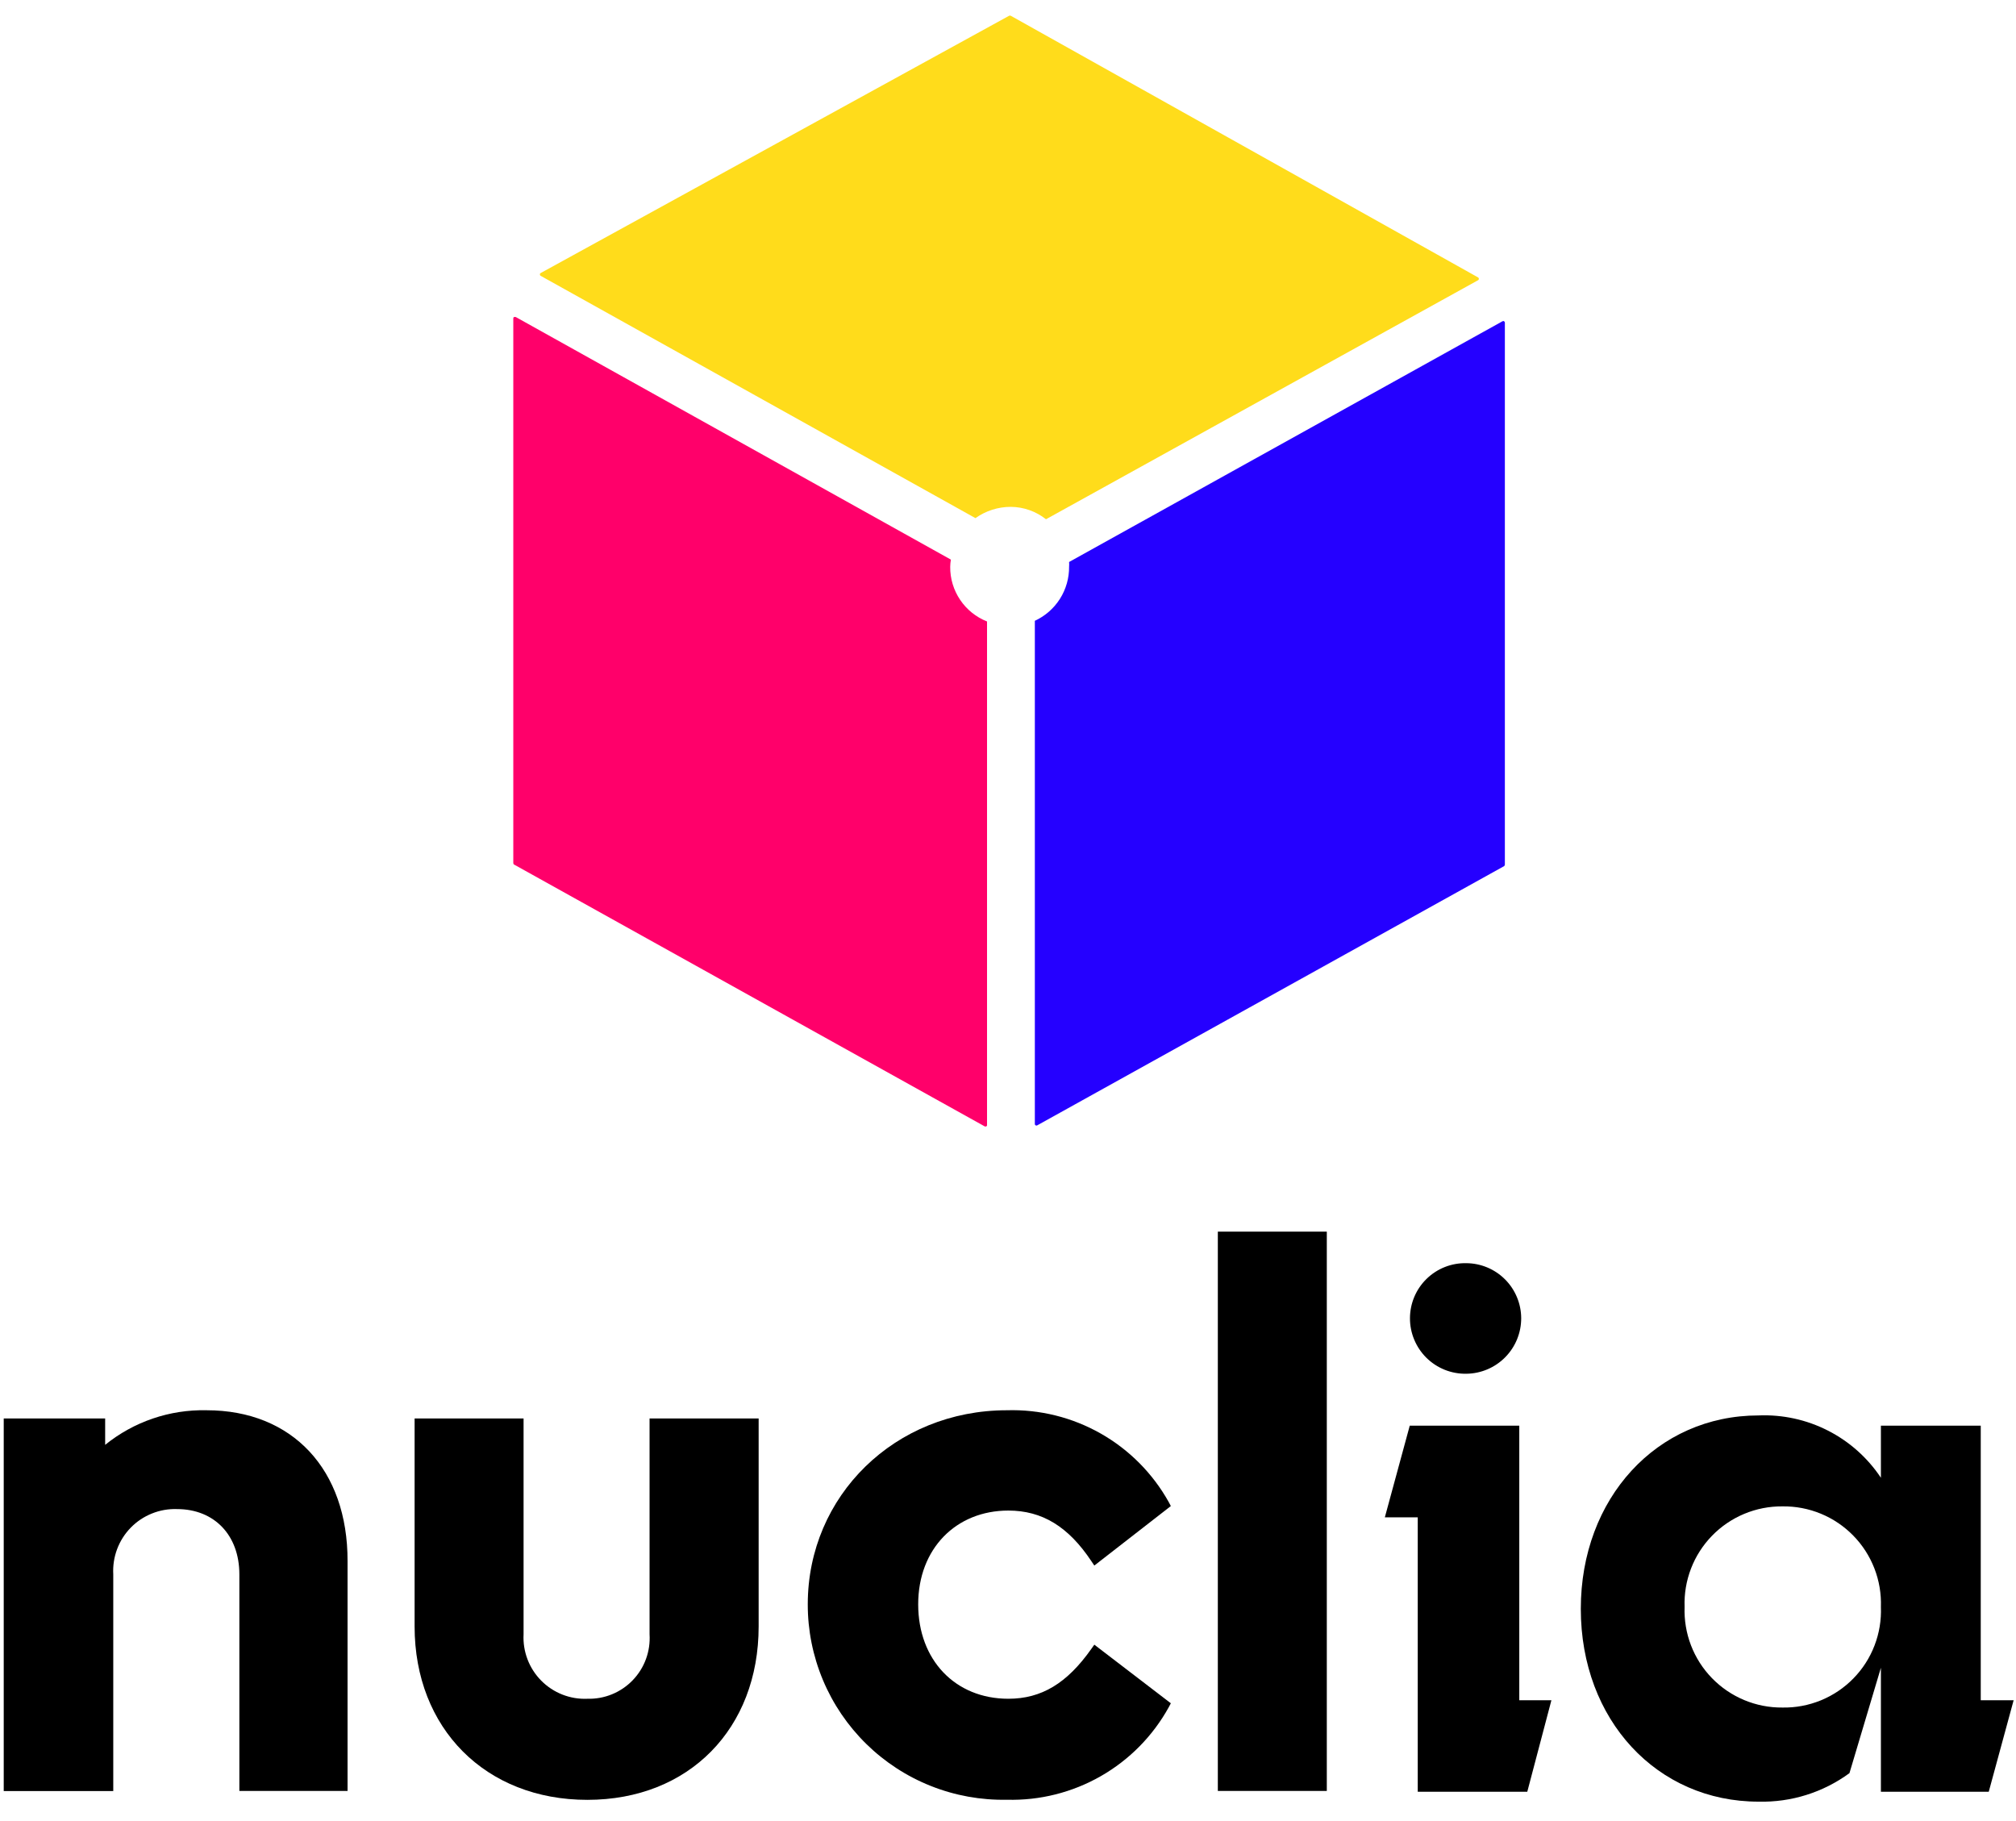 <svg width="93" height="84" viewBox="0 0 93 84" fill="none" xmlns="http://www.w3.org/2000/svg">
<path d="M65.402 69.99H63.884L65.033 65.763H70.086V78.427H71.568L70.455 82.648H65.402V69.99ZM65.043 60.799C65.045 60.461 65.113 60.127 65.245 59.816C65.377 59.505 65.57 59.223 65.812 58.988C66.054 58.752 66.34 58.567 66.655 58.443C66.969 58.319 67.305 58.26 67.643 58.267C68.313 58.271 68.954 58.539 69.428 59.013C69.902 59.487 70.17 60.129 70.174 60.799C70.177 61.475 69.912 62.124 69.438 62.605C68.964 63.086 68.318 63.36 67.643 63.367C67.302 63.373 66.964 63.311 66.648 63.185C66.332 63.058 66.044 62.87 65.802 62.631C65.56 62.391 65.368 62.106 65.238 61.791C65.107 61.477 65.041 61.139 65.043 60.799Z" fill="black"/>
<path d="M72.924 74.211C72.924 69.111 76.433 65.29 81.127 65.29C82.235 65.245 83.336 65.485 84.324 65.989C85.312 66.492 86.154 67.242 86.768 68.165V65.763H91.374V78.427H92.891L91.743 82.648H86.768V76.929L85.317 81.79C84.103 82.68 82.628 83.143 81.122 83.105C76.444 83.105 72.924 79.341 72.924 74.211ZM86.768 74.122C86.789 73.516 86.687 72.911 86.467 72.345C86.247 71.779 85.915 71.263 85.49 70.83C85.065 70.396 84.557 70.053 83.995 69.822C83.434 69.591 82.831 69.476 82.224 69.485C81.62 69.48 81.02 69.597 80.462 69.83C79.904 70.063 79.399 70.406 78.977 70.84C78.556 71.273 78.226 71.787 78.009 72.351C77.791 72.915 77.69 73.518 77.712 74.122C77.69 74.727 77.79 75.33 78.007 75.895C78.224 76.46 78.553 76.975 78.975 77.408C79.397 77.842 79.903 78.186 80.461 78.419C81.019 78.652 81.619 78.77 82.224 78.764C82.832 78.776 83.436 78.662 83.999 78.432C84.562 78.201 85.072 77.858 85.497 77.423C85.923 76.989 86.255 76.472 86.473 75.904C86.692 75.336 86.792 74.73 86.768 74.122Z" fill="black"/>
<path d="M9.53 65.051C7.83 65.012 6.172 65.578 4.851 66.647V65.43H0.172V82.616H5.225V72.62C5.203 72.224 5.263 71.829 5.402 71.458C5.541 71.087 5.755 70.749 6.032 70.466C6.309 70.182 6.642 69.96 7.01 69.813C7.377 69.665 7.772 69.596 8.168 69.61C9.888 69.61 11.042 70.816 11.042 72.62V82.611H16.033V72.012C16.043 67.785 13.486 65.051 9.53 65.051Z" fill="black"/>
<path d="M29.965 75.386C29.989 75.774 29.933 76.163 29.799 76.528C29.665 76.893 29.456 77.226 29.186 77.506C28.916 77.785 28.591 78.006 28.231 78.153C27.871 78.3 27.484 78.37 27.095 78.359C26.702 78.376 26.309 78.31 25.943 78.166C25.576 78.022 25.244 77.803 24.967 77.523C24.69 77.243 24.474 76.908 24.334 76.54C24.194 76.172 24.132 75.779 24.153 75.386V65.431H19.126V75.022C19.126 79.732 22.401 83.022 27.095 83.022C31.789 83.022 34.997 79.732 34.997 75.022V65.431H29.965V75.386Z" fill="black"/>
<path d="M50.342 76.061C49.219 77.652 48.039 78.359 46.516 78.359C44.067 78.359 42.357 76.571 42.357 74.003C42.357 71.435 44.104 69.678 46.516 69.678C48.075 69.678 49.282 70.416 50.342 72.007L50.482 72.215L54.012 69.47L53.919 69.293C53.182 67.969 52.095 66.873 50.778 66.125C49.46 65.377 47.963 65.006 46.448 65.051C41.297 65.051 37.263 68.986 37.263 74.003C37.261 75.201 37.499 76.388 37.962 77.494C38.425 78.6 39.105 79.602 39.96 80.441C40.816 81.281 41.83 81.941 42.944 82.383C44.059 82.826 45.25 83.041 46.448 83.017C47.966 83.059 49.465 82.682 50.783 81.928C52.101 81.175 53.185 80.073 53.919 78.744L54.012 78.567L50.482 75.864L50.342 76.061Z" fill="black"/>
<path d="M61.207 56.812H56.18V82.611H61.207V56.812Z" fill="black"/>
<path d="M23.788 14.621H23.752H23.716C23.705 14.627 23.695 14.636 23.689 14.647C23.683 14.658 23.679 14.671 23.679 14.683V39.813C23.679 39.826 23.683 39.839 23.689 39.851C23.695 39.863 23.704 39.873 23.716 39.88L45.424 51.956C45.436 51.962 45.448 51.965 45.461 51.965C45.473 51.965 45.486 51.962 45.497 51.956C45.509 51.951 45.519 51.942 45.525 51.931C45.532 51.92 45.535 51.907 45.533 51.894V28.667C45.029 28.468 44.596 28.12 44.293 27.67C43.989 27.22 43.829 26.689 43.834 26.146C43.836 26.034 43.846 25.923 43.865 25.813L23.788 14.621Z" fill="#FF006A"/>
<path d="M47.738 28.636V51.847C47.738 51.86 47.741 51.872 47.748 51.883C47.754 51.894 47.763 51.903 47.774 51.91C47.785 51.916 47.798 51.92 47.811 51.92C47.824 51.92 47.836 51.916 47.847 51.91L69.384 39.953C69.395 39.945 69.404 39.935 69.41 39.923C69.416 39.912 69.42 39.899 69.421 39.886V14.881C69.42 14.868 69.417 14.856 69.41 14.845C69.404 14.834 69.395 14.825 69.384 14.819C69.373 14.812 69.361 14.808 69.348 14.808C69.335 14.808 69.322 14.812 69.311 14.819L49.318 25.923C49.324 25.994 49.324 26.065 49.318 26.136C49.324 26.661 49.178 27.176 48.898 27.62C48.617 28.063 48.215 28.416 47.738 28.636Z" fill="#2500FF"/>
<path d="M46.626 0.726C46.614 0.72 46.602 0.718 46.589 0.718C46.577 0.718 46.564 0.72 46.553 0.726L24.943 12.594C24.931 12.599 24.921 12.608 24.915 12.619C24.908 12.63 24.905 12.643 24.907 12.656C24.905 12.67 24.908 12.683 24.914 12.695C24.921 12.708 24.931 12.717 24.943 12.724L44.999 23.9C45.474 23.562 46.042 23.38 46.626 23.38C47.217 23.384 47.79 23.585 48.253 23.952L68.184 12.926C68.196 12.92 68.206 12.91 68.212 12.898C68.219 12.886 68.222 12.872 68.22 12.859C68.221 12.846 68.218 12.833 68.212 12.822C68.205 12.811 68.195 12.802 68.184 12.796L46.626 0.726Z" fill="#FFDC1B"/>
</svg>
